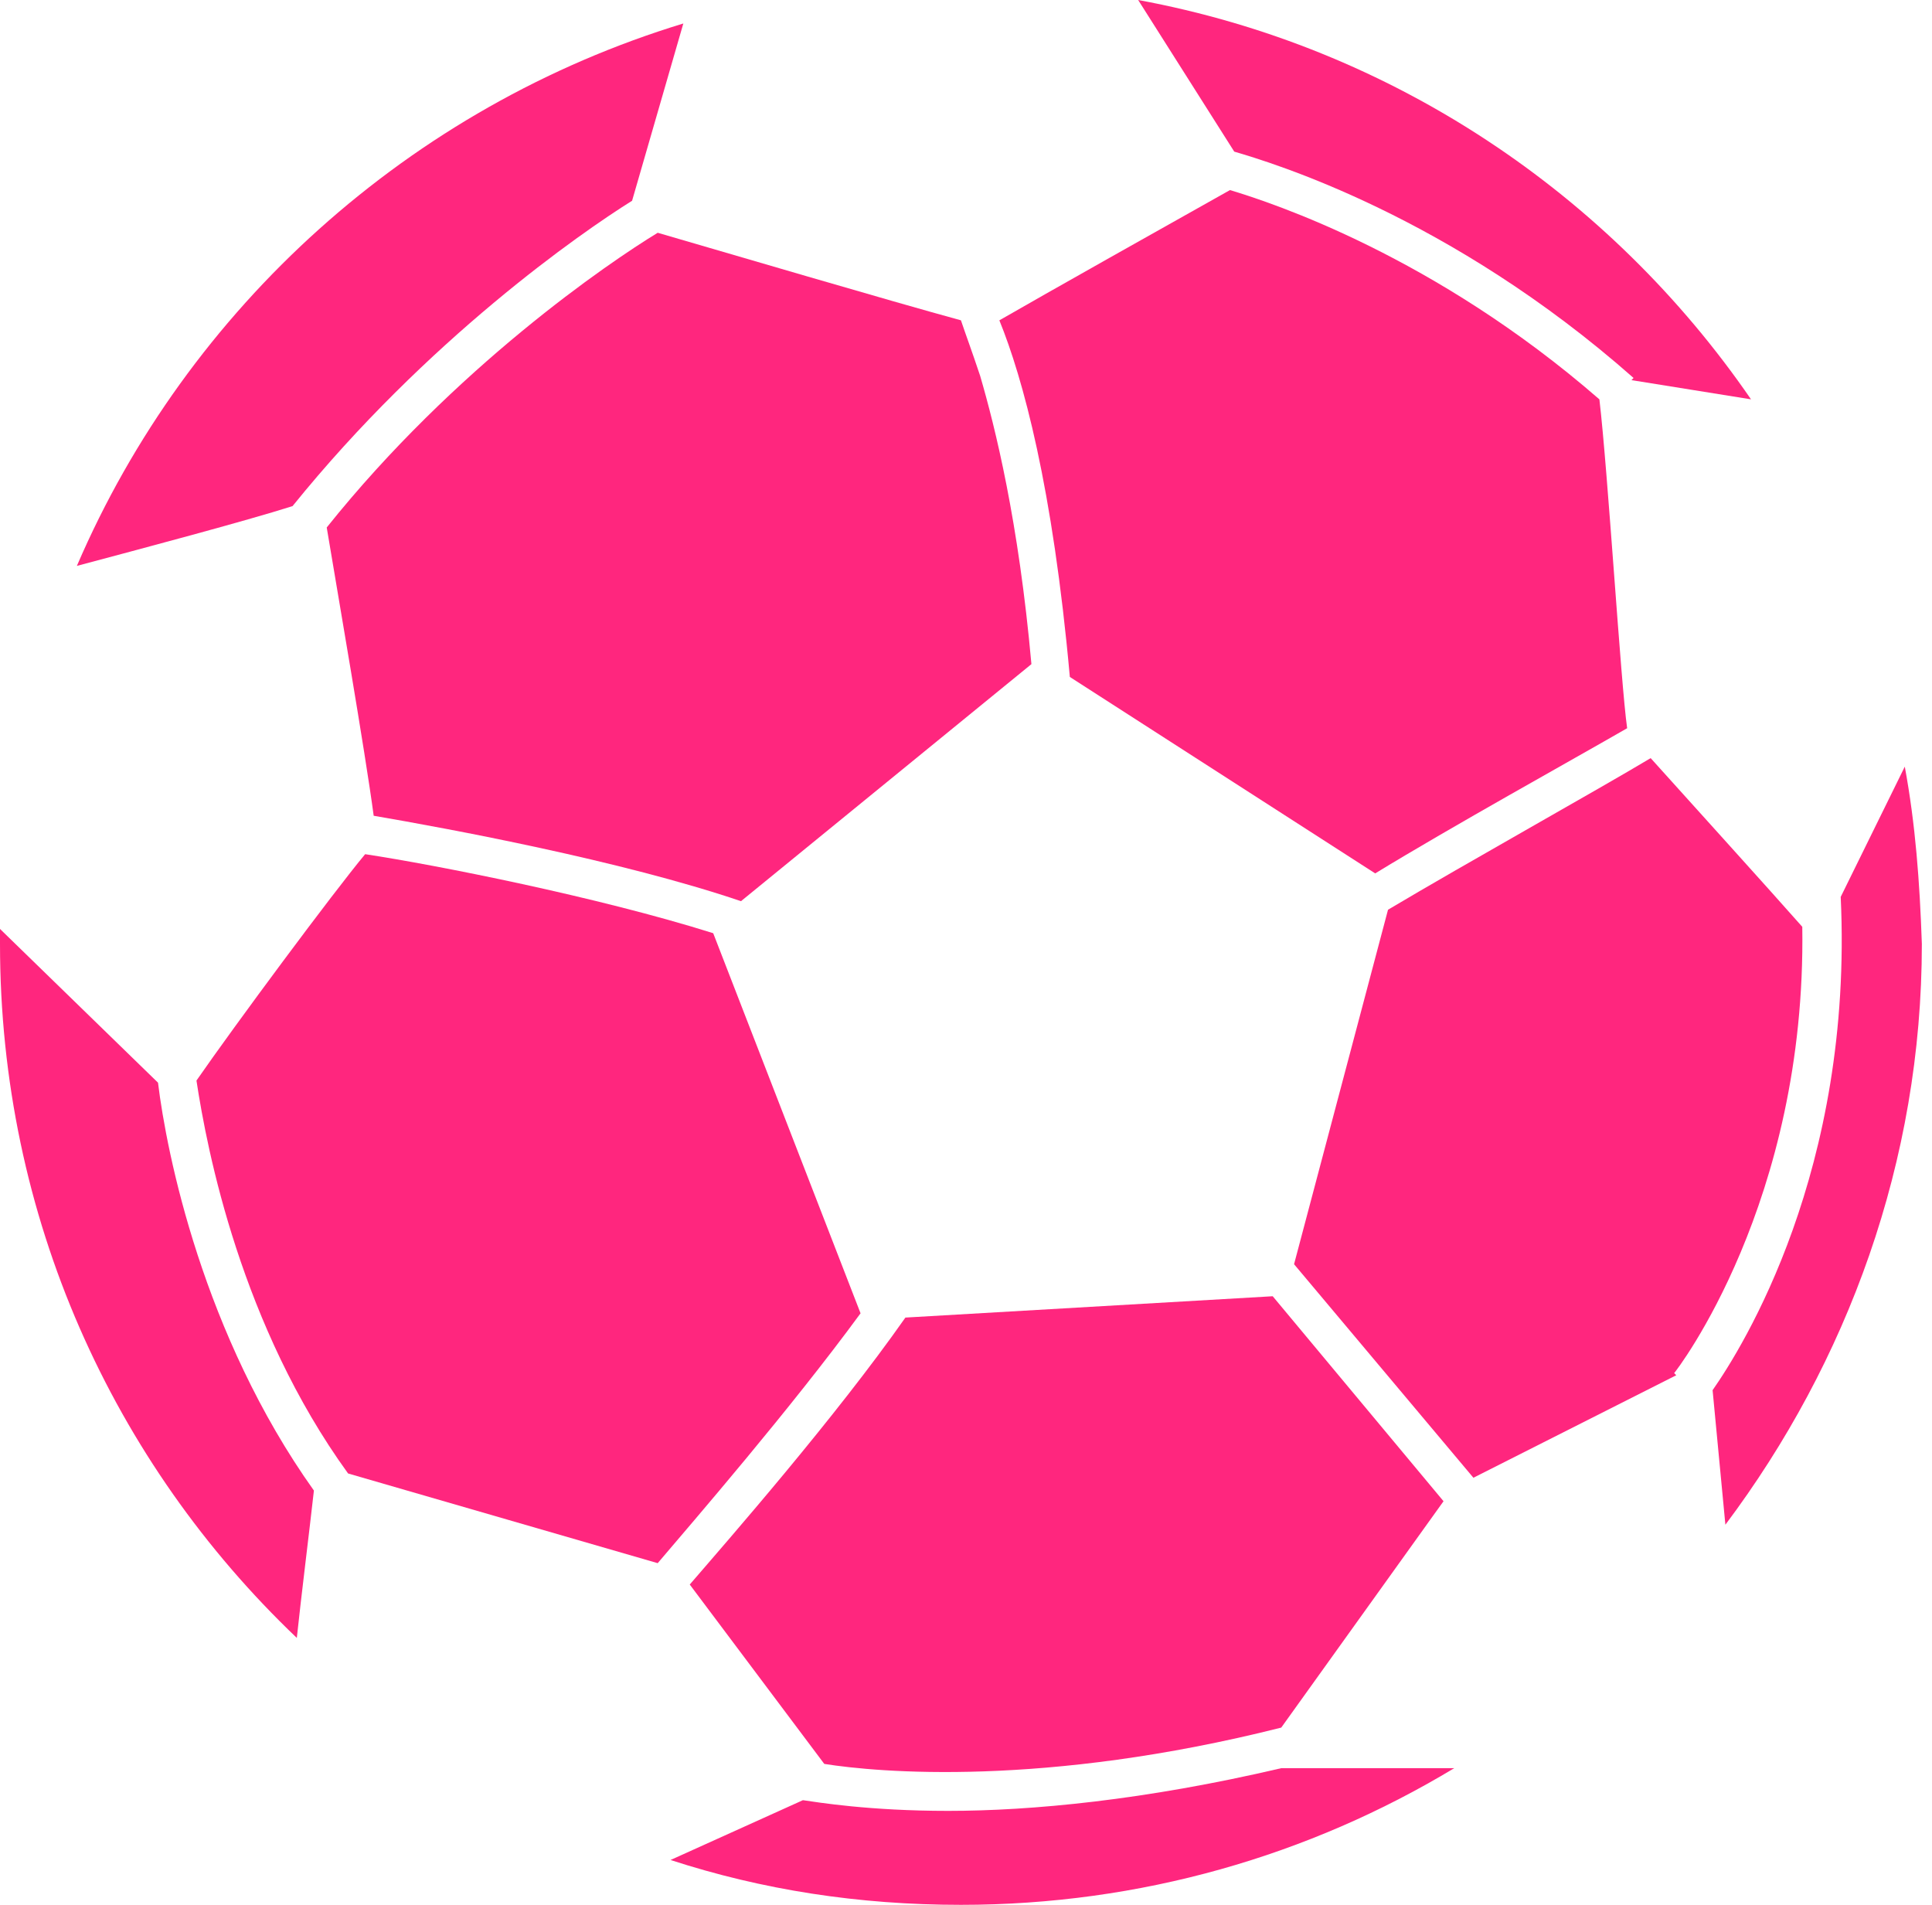 <svg width="71" height="70" viewBox="0 0 71 70" fill="none" xmlns="http://www.w3.org/2000/svg">
<path d="M31.625 48.262L26.21 34.294C21.973 32.96 16.009 31.782 13.419 31.39C12.242 32.803 8.632 37.669 7.22 39.709C7.612 42.298 8.868 48.733 12.792 54.148L24.17 57.444C25.504 55.874 29.036 51.794 31.625 48.262Z" fill="#FF267E"/>
<path d="M39.316 24.877L50.538 32.096C53.362 30.37 57.757 27.937 59.797 26.761C59.562 25.112 59.091 17.344 58.777 14.676C52.734 9.418 46.77 7.456 45.201 6.985C43.239 8.084 38.217 10.909 36.726 11.772C37.589 13.891 38.688 17.893 39.316 24.877L39.316 24.877Z" fill="#FF267E"/>
<path d="M46.771 47.635L33.273 48.419C30.684 52.108 26.838 56.502 25.348 58.229L30.292 64.821C32.254 65.134 38.375 65.684 47.085 63.487L53.049 55.168L46.771 47.635Z" fill="#FF267E"/>
<path d="M51.009 33.431L47.556 46.458L54.147 54.305L61.602 50.538L61.524 50.46C61.602 50.382 66.389 44.182 66.233 34.059C65.056 32.725 62.074 29.429 60.661 27.86C58.699 29.036 53.912 31.704 51.009 33.431Z" fill="#FF267E"/>
<path d="M12.007 19.384C12.399 21.738 13.419 27.624 13.733 29.978C16.48 30.449 22.837 31.626 27.231 33.117L37.904 24.406C37.433 19.148 36.57 15.695 36.02 13.812C35.706 12.87 35.471 12.242 35.314 11.771C32.724 11.065 26.603 9.26 24.171 8.554C22.366 9.653 16.716 13.498 12.007 19.384L12.007 19.384Z" fill="#FF267E"/>
<path d="M70 28.173L67.645 32.96C68.116 43.005 64.035 49.518 62.937 51.087L63.407 56.031C67.881 50.068 70.627 42.691 70.627 34.686C70.549 32.41 70.392 30.291 70 28.173L70 28.173Z" fill="#FF267E"/>
<path d="M60.033 13.89L59.955 13.969L64.349 14.675C59.17 7.141 51.166 1.727 41.827 0L45.358 5.572C46.692 5.964 53.284 7.926 60.033 13.89L60.033 13.89Z" fill="#FF267E"/>
<path d="M34.843 66.547C31.939 66.547 30.056 66.233 29.507 66.154L24.642 68.352C28.016 69.45 31.547 70 35.314 70C41.906 70 48.106 68.195 53.442 64.978H47.086C42.063 66.155 37.903 66.547 34.843 66.547Z" fill="#FF267E"/>
<path d="M5.807 39.787L0 34.137V34.686C0 44.731 4.159 53.756 10.908 60.191C11.065 58.7 11.379 56.189 11.536 54.776C7.455 49.047 6.121 42.377 5.807 39.787L5.807 39.787Z" fill="#FF267E"/>
<path d="M10.751 18.599C15.695 12.478 21.346 8.554 23.229 7.377L25.112 0.863C15.067 3.924 6.906 11.3 2.825 20.796C5.18 20.168 9.024 19.148 10.751 18.599L10.751 18.599Z" fill="#FF267E"/>
</svg>
